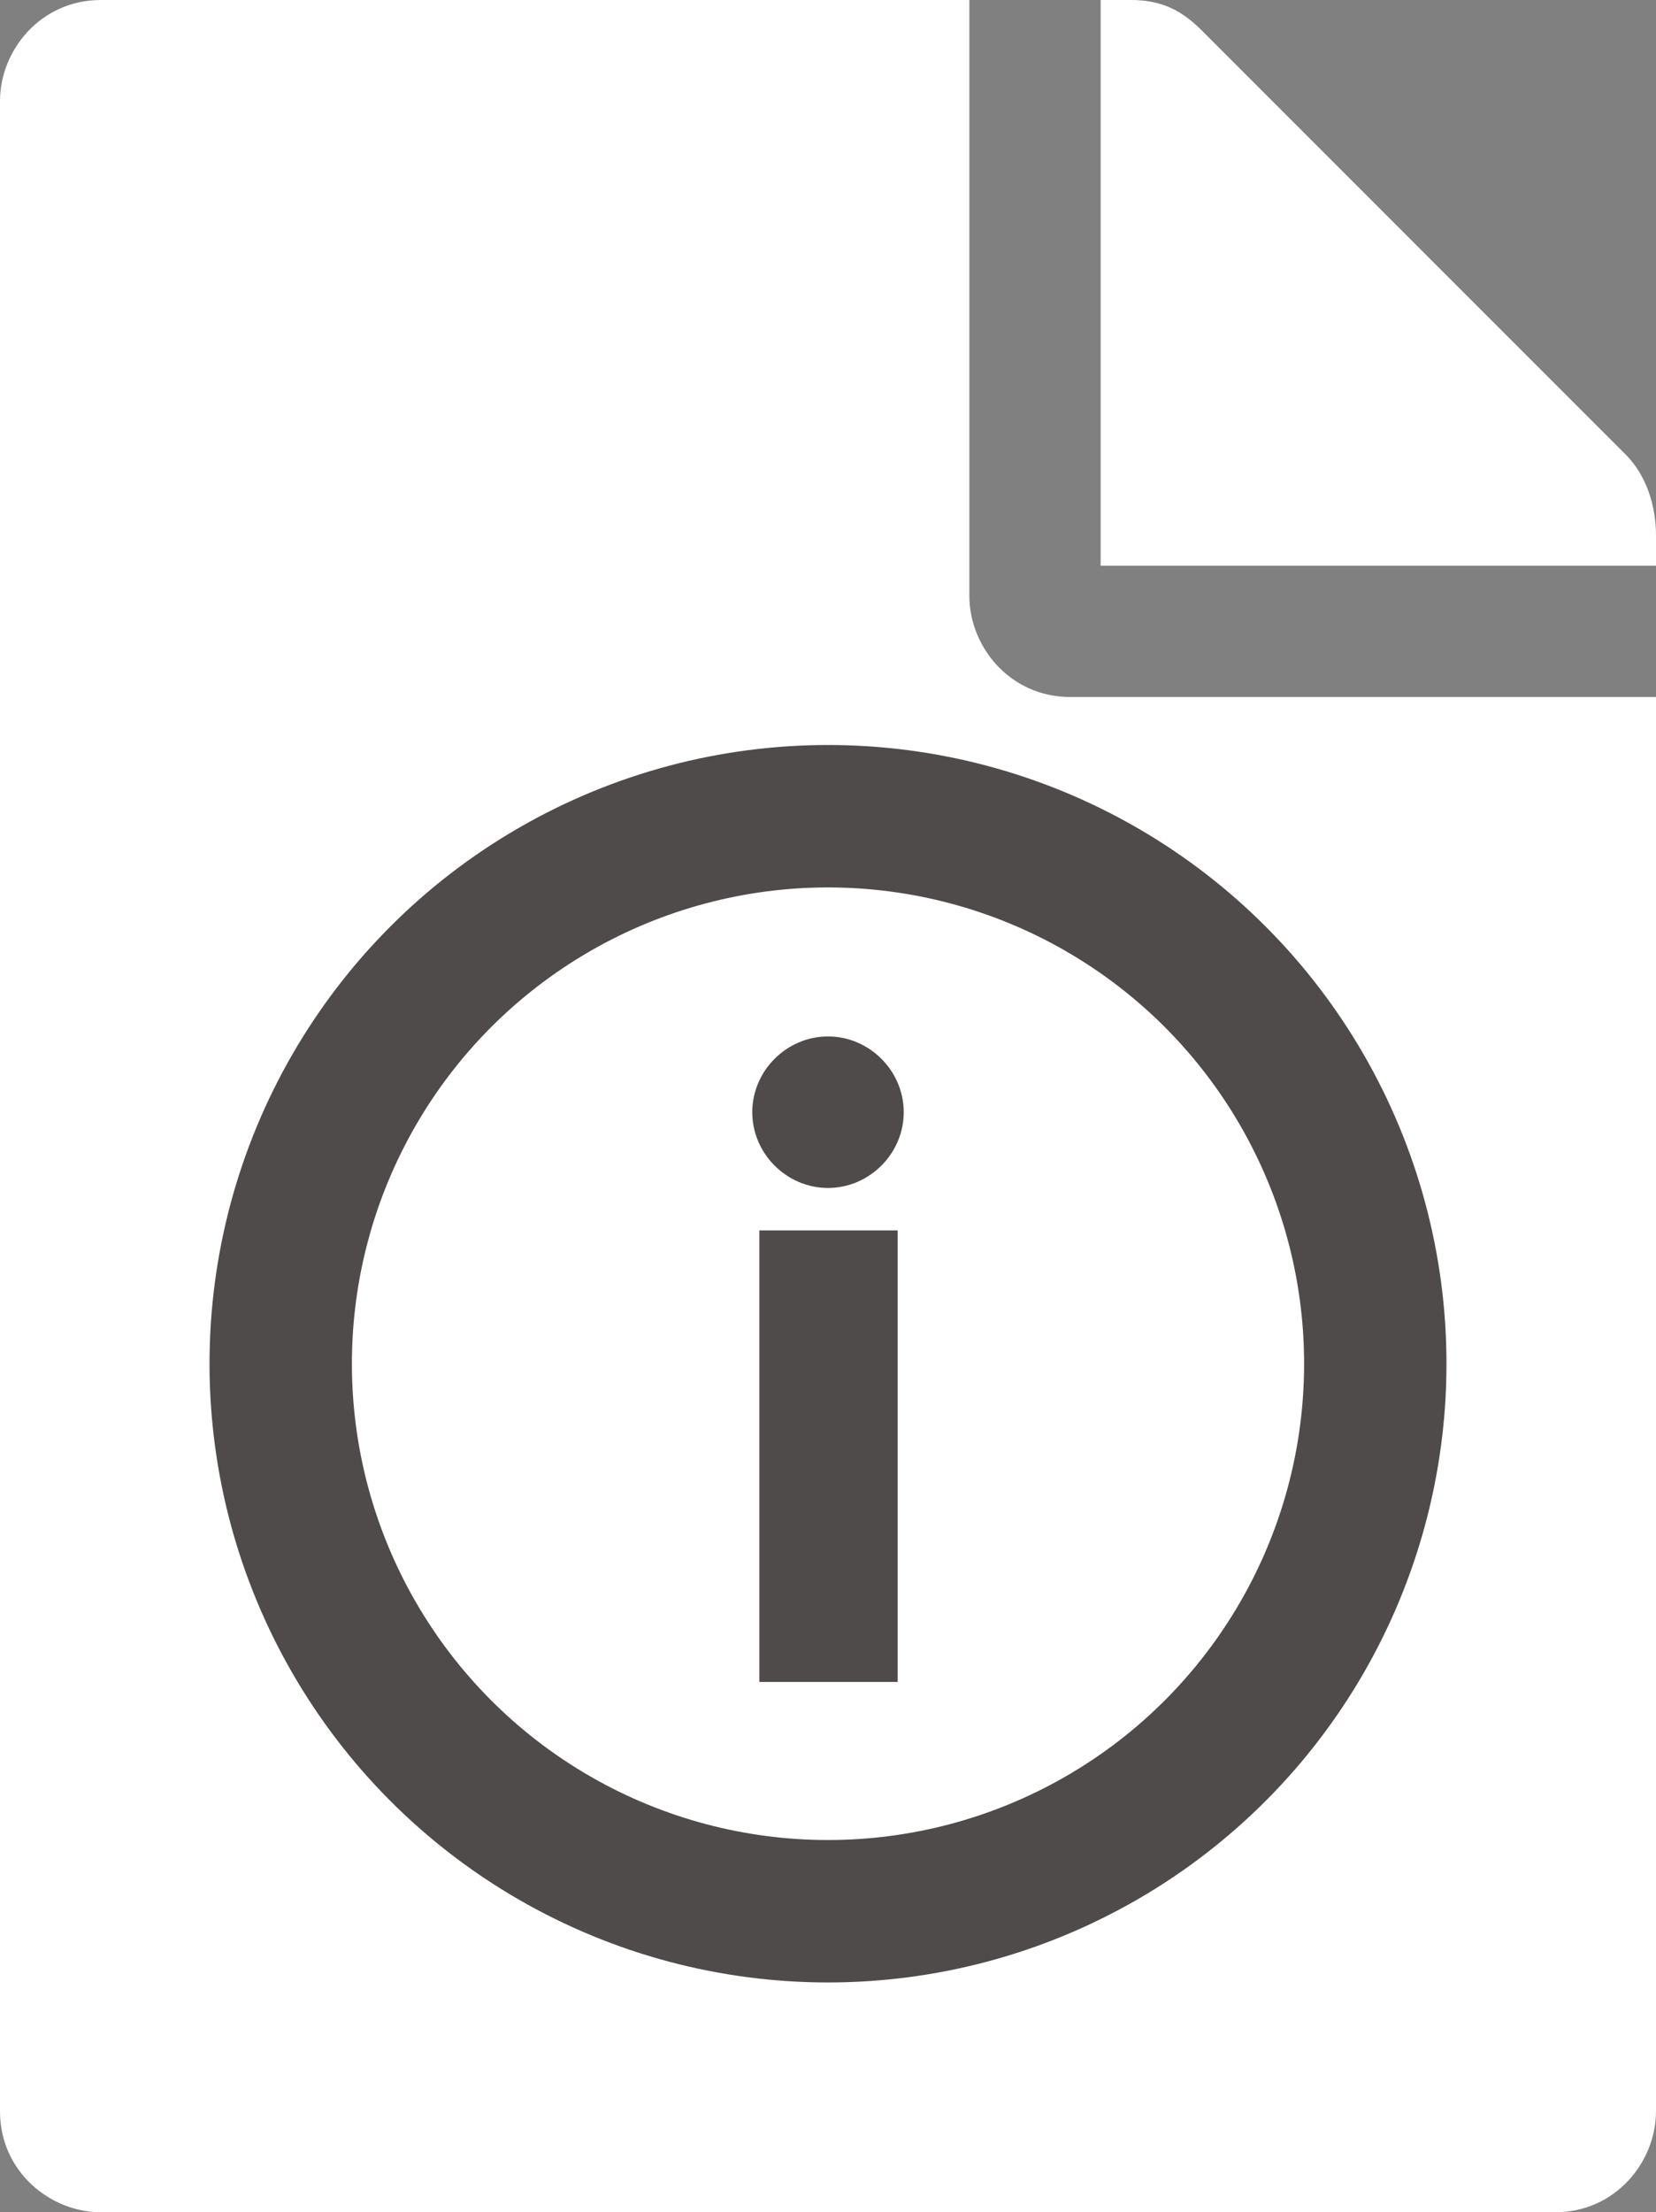 <?xml version="1.0" encoding="UTF-8"?>
<svg id="Layer_2" data-name="Layer 2" xmlns="http://www.w3.org/2000/svg" width="16.4" height="21.9" viewBox="0 0 16.4 21.9">
  <rect x="0" y="0" width="16.4" height="21.9" fill="#808080" stroke="none"/>
  <defs>
    <style>
      .cls-1 {
        fill: #504b4b;
      }

      .cls-1, .cls-2 {
        stroke-width: 0px;
      }

      .cls-3 {
        fill: none;
        stroke: #504b4b;
        stroke-miterlimit: 10;
        stroke-width: 1.41px;
      }

      .cls-2 {
        fill: #fff;
      }
    </style>
  </defs>
  <g id="Layer_1-2" data-name="Layer 1">
    <path class="cls-2" d="M9.6,5.9V0H1C.4,0,0,.5,0,1v19.9c0,.6.5,1,1,1h14.4c.6,0,1-.5,1-1V6.9h-5.8c-.6,0-1-.5-1-1ZM16.4,5.3v.3h-5.5V0h.3c.3,0,.5.1.7.3l4.2,4.2c.2.2.3.5.3.8Z"/>
    <circle class="cls-3" cx="8.2" cy="13.5" r="5.42"/>
    <path class="cls-1" d="M7.45,11.01c0-.41.34-.75.75-.75s.75.34.75.75-.34.75-.75.75-.75-.34-.75-.75ZM7.52,12.18h1.37v4.47h-1.37v-4.47Z"/>
  </g>
</svg>